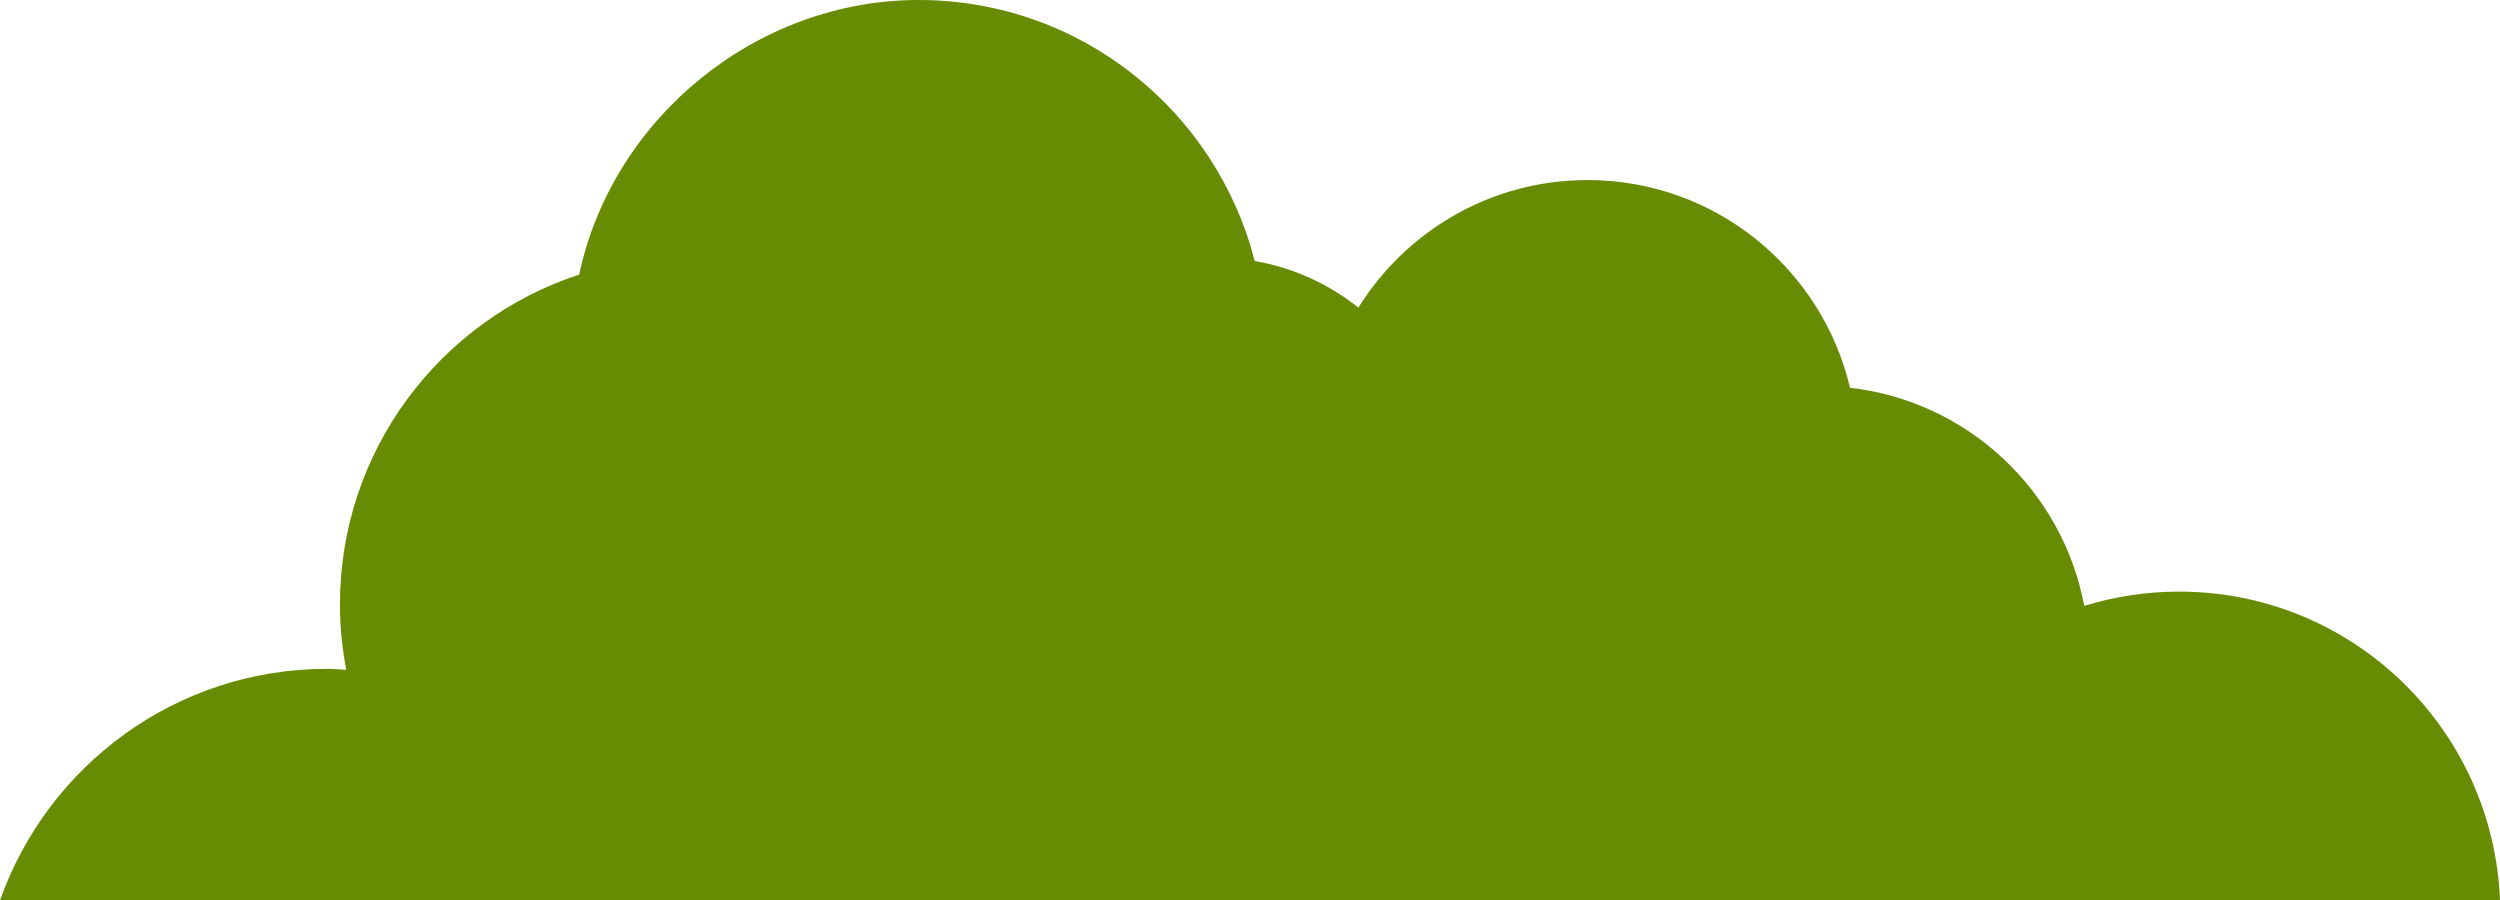 <?xml version="1.0" encoding="UTF-8"?>
<svg id="Layer_2" xmlns="http://www.w3.org/2000/svg" viewBox="0 0 462.22 166.45">
  <defs>
    <style>
      .cls-1 {
        fill: #678c03;
      }
    </style>
  </defs>
  <g id="Layer_1-2" data-name="Layer_1">
    <path class="cls-1" d="M462.22,166.45c-1.26-31.72-27.3-57.07-59.33-57.07-6.1,0-11.99.93-17.54,2.64-4-21.31-21.5-37.83-43.3-40.33-5.21-22.01-24.94-38.4-48.54-38.4-17.89,0-33.54,9.44-42.36,23.58-5.46-4.35-12.01-7.37-19.17-8.62C224.87,20.52,199.79,0,169.85,0s-56.59,21.76-62.77,50.77c-25.67,8.4-44.23,32.51-44.23,61,0,4.13.43,8.16,1.17,12.07-1.18-.06-2.35-.18-3.55-.18-27.94,0-51.65,17.88-60.47,42.8h462.22Z"/>
  </g>
</svg>